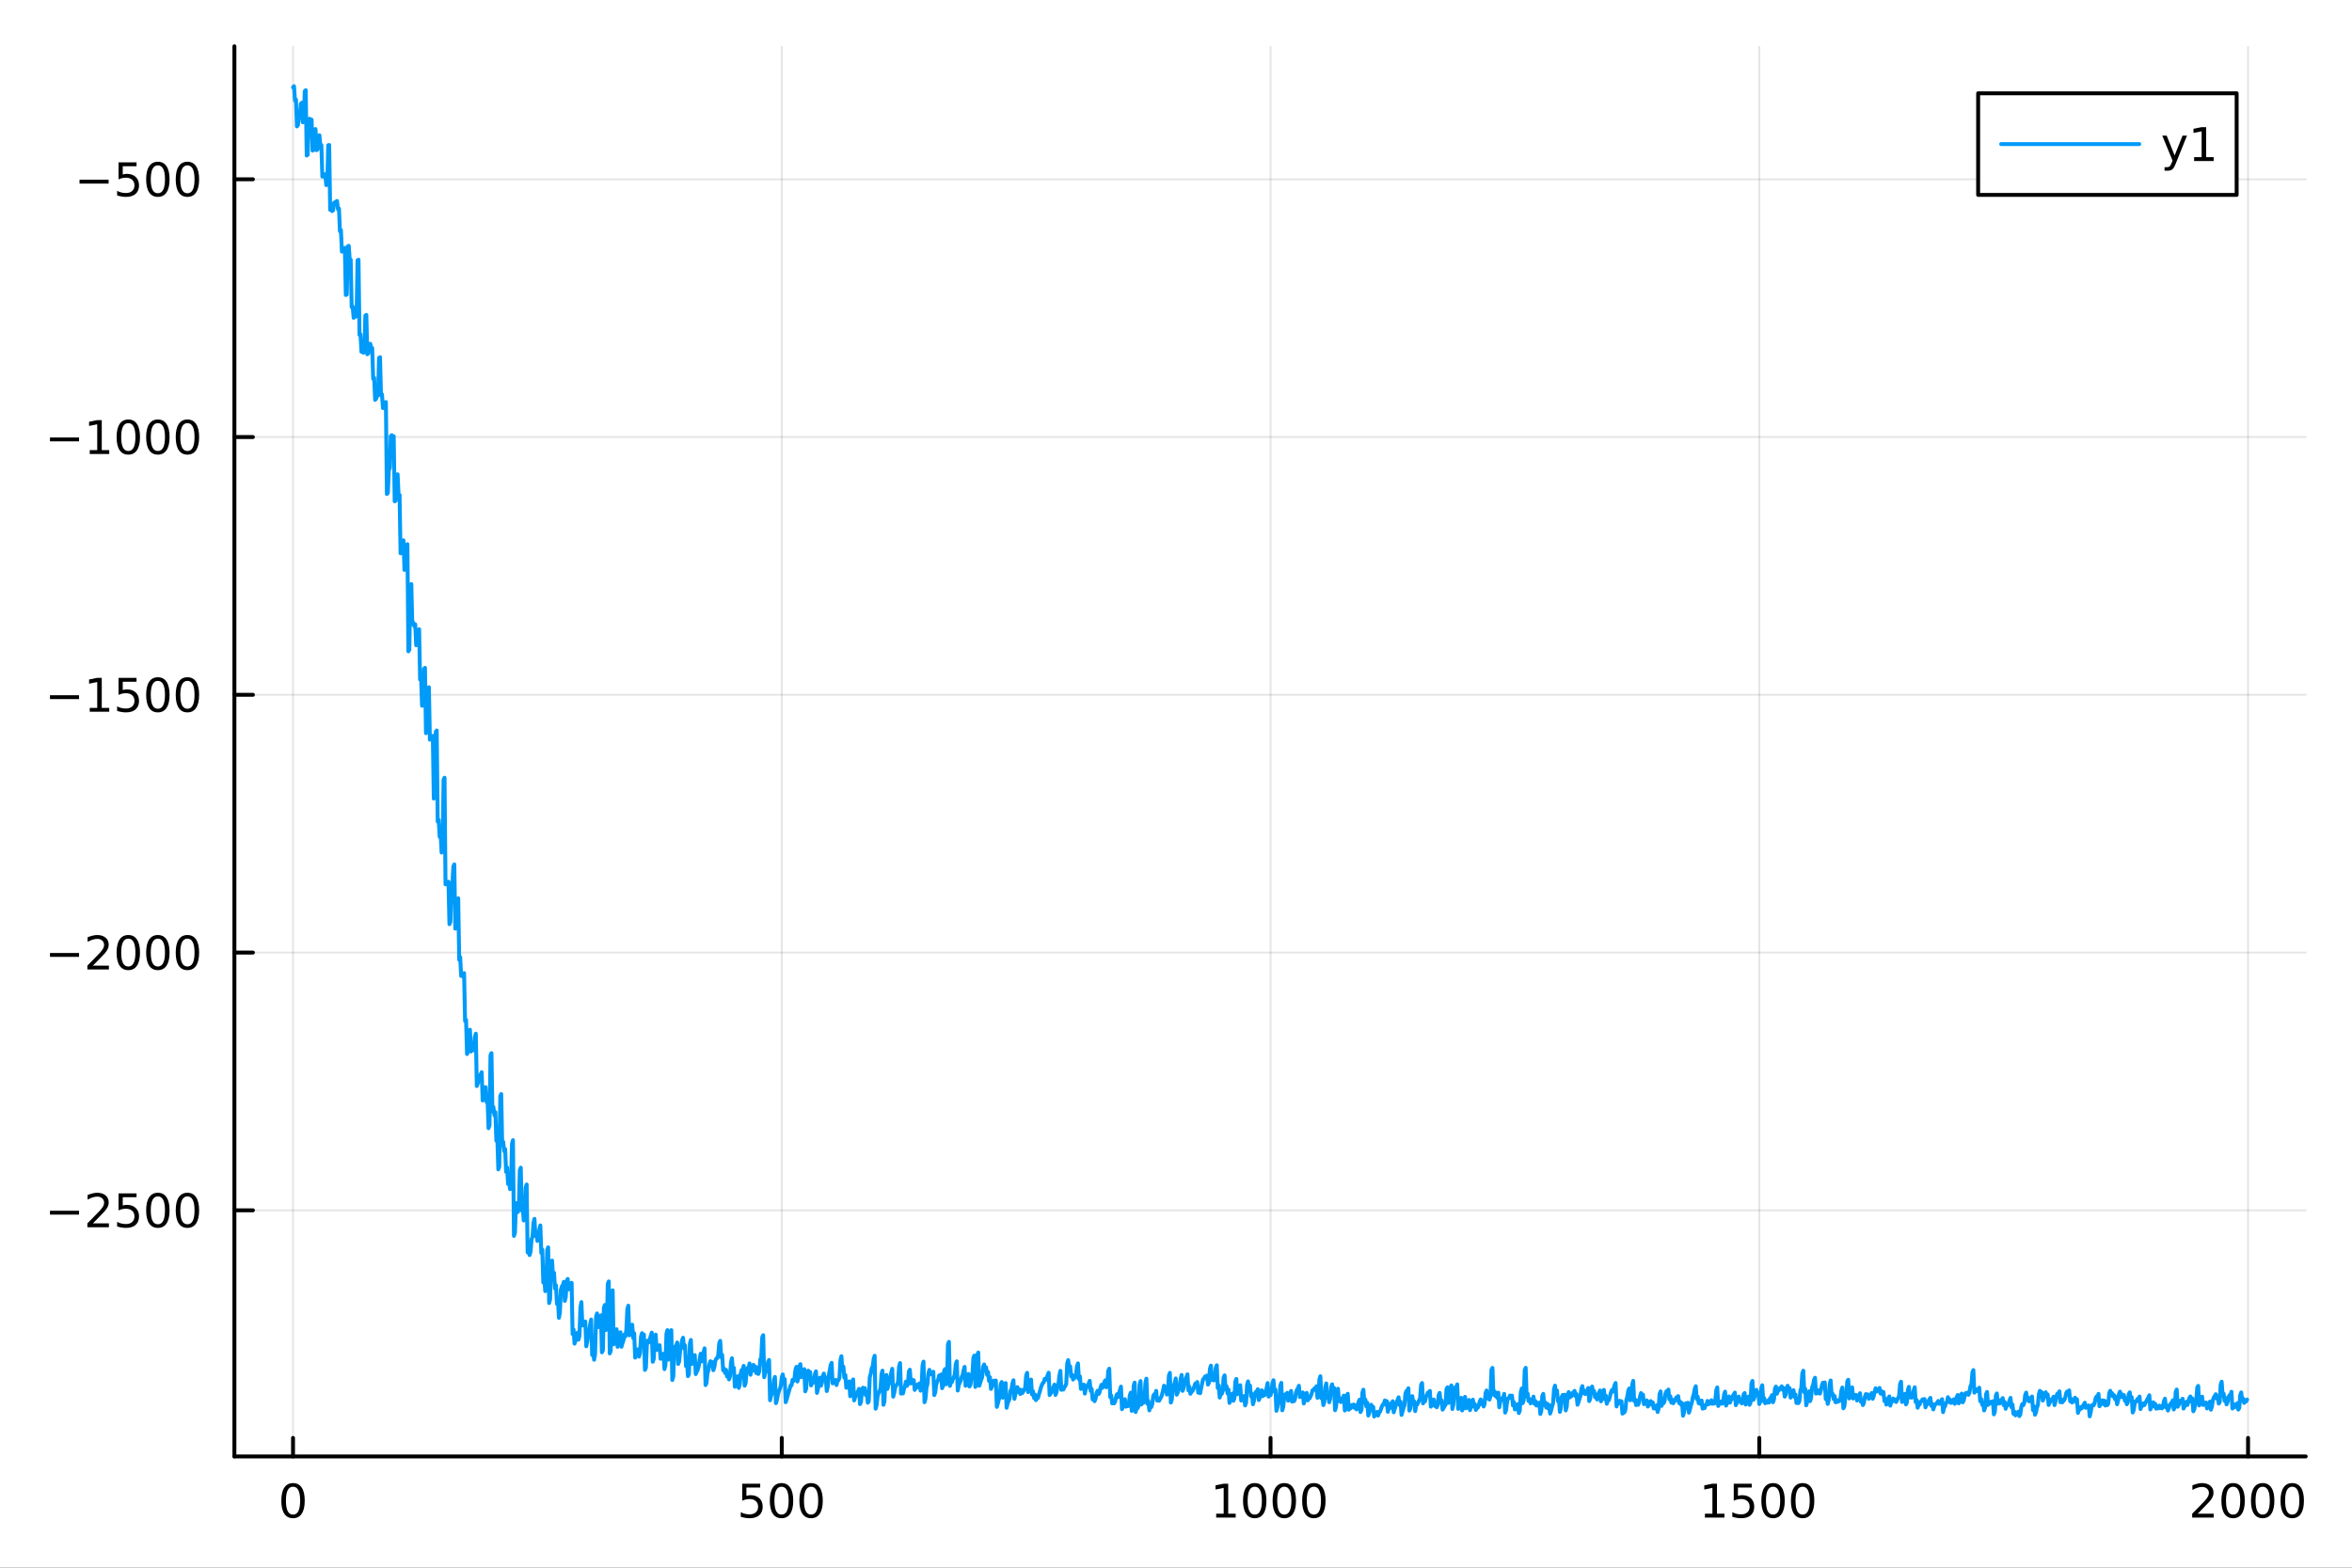<?xml version="1.0" encoding="utf-8"?>
<svg xmlns="http://www.w3.org/2000/svg" xmlns:xlink="http://www.w3.org/1999/xlink" width="600" height="400" viewBox="0 0 2400 1600">
<rect x="0" y="0" width="2400" height="1600" fill="#333333" stroke="none"/>
<defs>
  <clipPath id="clip210">
    <rect x="0" y="0" width="2400" height="1600"/>
  </clipPath>
</defs>
<path clip-path="url(#clip210)" d="M0 1600 L2400 1600 L2400 0 L0 0  Z" fill="#ffffff" fill-rule="evenodd" fill-opacity="1"/>
<defs>
  <clipPath id="clip211">
    <rect x="480" y="0" width="1681" height="1600"/>
  </clipPath>
</defs>
<path clip-path="url(#clip210)" d="M239.19 1486.45 L2352.76 1486.45 L2352.76 47.244 L239.19 47.244  Z" fill="#ffffff" fill-rule="evenodd" fill-opacity="1"/>
<defs>
  <clipPath id="clip212">
    <rect x="239" y="47" width="2115" height="1440"/>
  </clipPath>
</defs>
<polyline clip-path="url(#clip212)" style="stroke:#000000; stroke-linecap:round; stroke-linejoin:round; stroke-width:2; stroke-opacity:0.1; fill:none" points="299.008,1486.45 299.008,47.244 "/>
<polyline clip-path="url(#clip212)" style="stroke:#000000; stroke-linecap:round; stroke-linejoin:round; stroke-width:2; stroke-opacity:0.1; fill:none" points="797.74,1486.45 797.74,47.244 "/>
<polyline clip-path="url(#clip212)" style="stroke:#000000; stroke-linecap:round; stroke-linejoin:round; stroke-width:2; stroke-opacity:0.1; fill:none" points="1296.47,1486.45 1296.47,47.244 "/>
<polyline clip-path="url(#clip212)" style="stroke:#000000; stroke-linecap:round; stroke-linejoin:round; stroke-width:2; stroke-opacity:0.1; fill:none" points="1795.2,1486.45 1795.2,47.244 "/>
<polyline clip-path="url(#clip212)" style="stroke:#000000; stroke-linecap:round; stroke-linejoin:round; stroke-width:2; stroke-opacity:0.1; fill:none" points="2293.94,1486.45 2293.94,47.244 "/>
<polyline clip-path="url(#clip210)" style="stroke:#000000; stroke-linecap:round; stroke-linejoin:round; stroke-width:4; stroke-opacity:1; fill:none" points="239.19,1486.45 2352.76,1486.45 "/>
<polyline clip-path="url(#clip210)" style="stroke:#000000; stroke-linecap:round; stroke-linejoin:round; stroke-width:4; stroke-opacity:1; fill:none" points="299.008,1486.45 299.008,1467.55 "/>
<polyline clip-path="url(#clip210)" style="stroke:#000000; stroke-linecap:round; stroke-linejoin:round; stroke-width:4; stroke-opacity:1; fill:none" points="797.74,1486.45 797.74,1467.55 "/>
<polyline clip-path="url(#clip210)" style="stroke:#000000; stroke-linecap:round; stroke-linejoin:round; stroke-width:4; stroke-opacity:1; fill:none" points="1296.47,1486.45 1296.47,1467.55 "/>
<polyline clip-path="url(#clip210)" style="stroke:#000000; stroke-linecap:round; stroke-linejoin:round; stroke-width:4; stroke-opacity:1; fill:none" points="1795.2,1486.45 1795.2,1467.55 "/>
<polyline clip-path="url(#clip210)" style="stroke:#000000; stroke-linecap:round; stroke-linejoin:round; stroke-width:4; stroke-opacity:1; fill:none" points="2293.94,1486.45 2293.94,1467.55 "/>
<path clip-path="url(#clip210)" d="M299.008 1517.37 Q295.397 1517.37 293.568 1520.93 Q291.763 1524.47 291.763 1531.6 Q291.763 1538.71 293.568 1542.27 Q295.397 1545.82 299.008 1545.82 Q302.643 1545.82 304.448 1542.27 Q306.277 1538.71 306.277 1531.6 Q306.277 1524.47 304.448 1520.93 Q302.643 1517.37 299.008 1517.37 M299.008 1513.66 Q304.818 1513.66 307.874 1518.27 Q310.953 1522.85 310.953 1531.6 Q310.953 1540.33 307.874 1544.94 Q304.818 1549.52 299.008 1549.52 Q293.198 1549.52 290.119 1544.94 Q287.064 1540.33 287.064 1531.6 Q287.064 1522.85 290.119 1518.27 Q293.198 1513.66 299.008 1513.66 Z" fill="#000000" fill-rule="nonzero" fill-opacity="1" /><path clip-path="url(#clip210)" d="M757.358 1514.29 L775.715 1514.29 L775.715 1518.22 L761.641 1518.22 L761.641 1526.7 Q762.659 1526.35 763.678 1526.19 Q764.696 1526 765.715 1526 Q771.502 1526 774.881 1529.17 Q778.261 1532.34 778.261 1537.76 Q778.261 1543.34 774.789 1546.44 Q771.317 1549.52 764.997 1549.52 Q762.821 1549.52 760.553 1549.15 Q758.307 1548.78 755.9 1548.04 L755.9 1543.34 Q757.983 1544.47 760.206 1545.03 Q762.428 1545.58 764.905 1545.58 Q768.909 1545.58 771.247 1543.48 Q773.585 1541.37 773.585 1537.76 Q773.585 1534.15 771.247 1532.04 Q768.909 1529.94 764.905 1529.94 Q763.03 1529.94 761.155 1530.35 Q759.303 1530.77 757.358 1531.65 L757.358 1514.29 Z" fill="#000000" fill-rule="nonzero" fill-opacity="1" /><path clip-path="url(#clip210)" d="M797.474 1517.37 Q793.863 1517.37 792.034 1520.93 Q790.229 1524.47 790.229 1531.6 Q790.229 1538.71 792.034 1542.27 Q793.863 1545.82 797.474 1545.82 Q801.108 1545.82 802.914 1542.27 Q804.742 1538.71 804.742 1531.6 Q804.742 1524.47 802.914 1520.93 Q801.108 1517.37 797.474 1517.37 M797.474 1513.66 Q803.284 1513.66 806.34 1518.27 Q809.418 1522.85 809.418 1531.6 Q809.418 1540.33 806.34 1544.94 Q803.284 1549.52 797.474 1549.52 Q791.664 1549.52 788.585 1544.94 Q785.529 1540.33 785.529 1531.6 Q785.529 1522.85 788.585 1518.27 Q791.664 1513.66 797.474 1513.66 Z" fill="#000000" fill-rule="nonzero" fill-opacity="1" /><path clip-path="url(#clip210)" d="M827.636 1517.37 Q824.025 1517.37 822.196 1520.93 Q820.39 1524.47 820.39 1531.6 Q820.39 1538.71 822.196 1542.27 Q824.025 1545.82 827.636 1545.82 Q831.27 1545.82 833.076 1542.27 Q834.904 1538.71 834.904 1531.6 Q834.904 1524.47 833.076 1520.93 Q831.27 1517.37 827.636 1517.37 M827.636 1513.66 Q833.446 1513.66 836.501 1518.27 Q839.58 1522.85 839.58 1531.6 Q839.58 1540.33 836.501 1544.94 Q833.446 1549.52 827.636 1549.52 Q821.826 1549.52 818.747 1544.94 Q815.691 1540.33 815.691 1531.6 Q815.691 1522.85 818.747 1518.27 Q821.826 1513.66 827.636 1513.66 Z" fill="#000000" fill-rule="nonzero" fill-opacity="1" /><path clip-path="url(#clip210)" d="M1241 1544.91 L1248.64 1544.91 L1248.64 1518.55 L1240.33 1520.21 L1240.33 1515.95 L1248.59 1514.29 L1253.27 1514.29 L1253.27 1544.91 L1260.9 1544.91 L1260.9 1548.85 L1241 1548.85 L1241 1544.91 Z" fill="#000000" fill-rule="nonzero" fill-opacity="1" /><path clip-path="url(#clip210)" d="M1280.35 1517.37 Q1276.74 1517.37 1274.91 1520.93 Q1273.1 1524.47 1273.1 1531.6 Q1273.1 1538.71 1274.91 1542.27 Q1276.74 1545.82 1280.35 1545.82 Q1283.98 1545.82 1285.79 1542.27 Q1287.62 1538.71 1287.62 1531.6 Q1287.62 1524.47 1285.79 1520.93 Q1283.98 1517.37 1280.35 1517.37 M1280.35 1513.66 Q1286.16 1513.66 1289.21 1518.27 Q1292.29 1522.85 1292.29 1531.6 Q1292.29 1540.33 1289.21 1544.94 Q1286.16 1549.52 1280.35 1549.52 Q1274.54 1549.52 1271.46 1544.94 Q1268.4 1540.33 1268.4 1531.6 Q1268.4 1522.85 1271.46 1518.27 Q1274.54 1513.66 1280.35 1513.66 Z" fill="#000000" fill-rule="nonzero" fill-opacity="1" /><path clip-path="url(#clip210)" d="M1310.51 1517.37 Q1306.9 1517.37 1305.07 1520.93 Q1303.27 1524.47 1303.27 1531.6 Q1303.27 1538.71 1305.07 1542.27 Q1306.9 1545.82 1310.51 1545.82 Q1314.15 1545.82 1315.95 1542.27 Q1317.78 1538.71 1317.78 1531.6 Q1317.78 1524.47 1315.95 1520.93 Q1314.15 1517.37 1310.51 1517.37 M1310.51 1513.66 Q1316.32 1513.66 1319.38 1518.27 Q1322.46 1522.85 1322.46 1531.6 Q1322.46 1540.33 1319.38 1544.94 Q1316.32 1549.52 1310.51 1549.52 Q1304.7 1549.52 1301.62 1544.94 Q1298.57 1540.33 1298.57 1531.6 Q1298.57 1522.85 1301.62 1518.27 Q1304.7 1513.66 1310.51 1513.66 Z" fill="#000000" fill-rule="nonzero" fill-opacity="1" /><path clip-path="url(#clip210)" d="M1340.67 1517.37 Q1337.06 1517.37 1335.23 1520.93 Q1333.43 1524.47 1333.43 1531.6 Q1333.43 1538.71 1335.23 1542.27 Q1337.06 1545.82 1340.67 1545.82 Q1344.31 1545.82 1346.11 1542.27 Q1347.94 1538.71 1347.94 1531.6 Q1347.94 1524.47 1346.11 1520.93 Q1344.31 1517.37 1340.67 1517.37 M1340.67 1513.66 Q1346.48 1513.66 1349.54 1518.27 Q1352.62 1522.85 1352.62 1531.6 Q1352.62 1540.33 1349.54 1544.94 Q1346.48 1549.52 1340.67 1549.52 Q1334.86 1549.52 1331.78 1544.94 Q1328.73 1540.33 1328.73 1531.6 Q1328.73 1522.85 1331.78 1518.27 Q1334.86 1513.66 1340.67 1513.66 Z" fill="#000000" fill-rule="nonzero" fill-opacity="1" /><path clip-path="url(#clip210)" d="M1739.73 1544.91 L1747.37 1544.91 L1747.37 1518.55 L1739.06 1520.21 L1739.06 1515.95 L1747.32 1514.29 L1752 1514.29 L1752 1544.91 L1759.64 1544.91 L1759.64 1548.85 L1739.73 1548.85 L1739.73 1544.91 Z" fill="#000000" fill-rule="nonzero" fill-opacity="1" /><path clip-path="url(#clip210)" d="M1769.13 1514.29 L1787.48 1514.29 L1787.48 1518.22 L1773.41 1518.22 L1773.41 1526.7 Q1774.43 1526.35 1775.45 1526.19 Q1776.47 1526 1777.48 1526 Q1783.27 1526 1786.65 1529.17 Q1790.03 1532.34 1790.03 1537.76 Q1790.03 1543.34 1786.56 1546.44 Q1783.09 1549.52 1776.77 1549.52 Q1774.59 1549.52 1772.32 1549.15 Q1770.08 1548.78 1767.67 1548.04 L1767.67 1543.34 Q1769.75 1544.47 1771.97 1545.03 Q1774.2 1545.58 1776.67 1545.58 Q1780.68 1545.58 1783.02 1543.48 Q1785.35 1541.37 1785.35 1537.76 Q1785.35 1534.15 1783.02 1532.04 Q1780.68 1529.94 1776.67 1529.94 Q1774.8 1529.94 1772.92 1530.35 Q1771.07 1530.77 1769.13 1531.65 L1769.13 1514.29 Z" fill="#000000" fill-rule="nonzero" fill-opacity="1" /><path clip-path="url(#clip210)" d="M1809.24 1517.37 Q1805.63 1517.37 1803.8 1520.93 Q1802 1524.47 1802 1531.6 Q1802 1538.71 1803.8 1542.27 Q1805.63 1545.82 1809.24 1545.82 Q1812.88 1545.82 1814.68 1542.27 Q1816.51 1538.71 1816.51 1531.6 Q1816.51 1524.47 1814.68 1520.93 Q1812.88 1517.37 1809.24 1517.37 M1809.24 1513.66 Q1815.05 1513.66 1818.11 1518.27 Q1821.19 1522.85 1821.19 1531.6 Q1821.19 1540.33 1818.11 1544.94 Q1815.05 1549.52 1809.24 1549.52 Q1803.43 1549.52 1800.35 1544.94 Q1797.3 1540.33 1797.3 1531.6 Q1797.3 1522.85 1800.35 1518.27 Q1803.43 1513.66 1809.24 1513.66 Z" fill="#000000" fill-rule="nonzero" fill-opacity="1" /><path clip-path="url(#clip210)" d="M1839.4 1517.37 Q1835.79 1517.37 1833.97 1520.93 Q1832.16 1524.47 1832.16 1531.6 Q1832.16 1538.71 1833.97 1542.27 Q1835.79 1545.82 1839.4 1545.82 Q1843.04 1545.82 1844.84 1542.27 Q1846.67 1538.71 1846.67 1531.6 Q1846.67 1524.47 1844.84 1520.93 Q1843.04 1517.37 1839.4 1517.37 M1839.4 1513.66 Q1845.21 1513.66 1848.27 1518.27 Q1851.35 1522.85 1851.35 1531.6 Q1851.35 1540.33 1848.27 1544.94 Q1845.21 1549.52 1839.4 1549.52 Q1833.59 1549.52 1830.52 1544.94 Q1827.46 1540.33 1827.46 1531.6 Q1827.46 1522.85 1830.52 1518.27 Q1833.59 1513.66 1839.4 1513.66 Z" fill="#000000" fill-rule="nonzero" fill-opacity="1" /><path clip-path="url(#clip210)" d="M2242.55 1544.91 L2258.87 1544.91 L2258.87 1548.85 L2236.92 1548.85 L2236.92 1544.91 Q2239.58 1542.16 2244.17 1537.53 Q2248.77 1532.88 2249.95 1531.53 Q2252.2 1529.01 2253.08 1527.27 Q2253.98 1525.51 2253.98 1523.82 Q2253.98 1521.07 2252.04 1519.33 Q2250.12 1517.6 2247.01 1517.6 Q2244.82 1517.6 2242.36 1518.36 Q2239.93 1519.13 2237.15 1520.68 L2237.15 1515.95 Q2239.98 1514.82 2242.43 1514.24 Q2244.88 1513.66 2246.92 1513.66 Q2252.29 1513.66 2255.49 1516.35 Q2258.68 1519.03 2258.68 1523.52 Q2258.68 1525.65 2257.87 1527.57 Q2257.08 1529.47 2254.98 1532.07 Q2254.4 1532.74 2251.3 1535.95 Q2248.19 1539.15 2242.55 1544.91 Z" fill="#000000" fill-rule="nonzero" fill-opacity="1" /><path clip-path="url(#clip210)" d="M2278.68 1517.37 Q2275.07 1517.37 2273.24 1520.93 Q2271.44 1524.47 2271.44 1531.6 Q2271.44 1538.71 2273.24 1542.27 Q2275.07 1545.82 2278.68 1545.82 Q2282.32 1545.82 2284.12 1542.27 Q2285.95 1538.71 2285.95 1531.6 Q2285.95 1524.47 2284.12 1520.93 Q2282.32 1517.37 2278.68 1517.37 M2278.68 1513.66 Q2284.49 1513.66 2287.55 1518.27 Q2290.63 1522.85 2290.63 1531.6 Q2290.63 1540.33 2287.55 1544.94 Q2284.49 1549.52 2278.68 1549.52 Q2272.87 1549.52 2269.79 1544.94 Q2266.74 1540.33 2266.74 1531.6 Q2266.74 1522.85 2269.79 1518.27 Q2272.87 1513.66 2278.68 1513.66 Z" fill="#000000" fill-rule="nonzero" fill-opacity="1" /><path clip-path="url(#clip210)" d="M2308.84 1517.37 Q2305.23 1517.37 2303.4 1520.93 Q2301.6 1524.47 2301.6 1531.6 Q2301.6 1538.71 2303.4 1542.27 Q2305.23 1545.82 2308.84 1545.82 Q2312.48 1545.82 2314.28 1542.27 Q2316.11 1538.71 2316.11 1531.6 Q2316.11 1524.47 2314.28 1520.93 Q2312.48 1517.37 2308.84 1517.37 M2308.84 1513.66 Q2314.65 1513.66 2317.71 1518.27 Q2320.79 1522.85 2320.79 1531.6 Q2320.79 1540.33 2317.71 1544.94 Q2314.65 1549.52 2308.84 1549.52 Q2303.03 1549.52 2299.95 1544.94 Q2296.9 1540.33 2296.9 1531.6 Q2296.9 1522.85 2299.95 1518.27 Q2303.03 1513.66 2308.84 1513.66 Z" fill="#000000" fill-rule="nonzero" fill-opacity="1" /><path clip-path="url(#clip210)" d="M2339 1517.37 Q2335.39 1517.37 2333.56 1520.93 Q2331.76 1524.47 2331.76 1531.6 Q2331.76 1538.71 2333.56 1542.27 Q2335.39 1545.82 2339 1545.82 Q2342.64 1545.82 2344.44 1542.27 Q2346.27 1538.71 2346.27 1531.6 Q2346.27 1524.47 2344.44 1520.93 Q2342.64 1517.37 2339 1517.37 M2339 1513.66 Q2344.81 1513.66 2347.87 1518.27 Q2350.95 1522.85 2350.95 1531.6 Q2350.95 1540.33 2347.87 1544.94 Q2344.81 1549.52 2339 1549.52 Q2333.19 1549.52 2330.12 1544.94 Q2327.06 1540.33 2327.06 1531.6 Q2327.06 1522.85 2330.12 1518.27 Q2333.19 1513.66 2339 1513.66 Z" fill="#000000" fill-rule="nonzero" fill-opacity="1" /><polyline clip-path="url(#clip212)" style="stroke:#000000; stroke-linecap:round; stroke-linejoin:round; stroke-width:2; stroke-opacity:0.1; fill:none" points="239.19,1235.26 2352.76,1235.26 "/>
<polyline clip-path="url(#clip212)" style="stroke:#000000; stroke-linecap:round; stroke-linejoin:round; stroke-width:2; stroke-opacity:0.1; fill:none" points="239.19,972.19 2352.76,972.19 "/>
<polyline clip-path="url(#clip212)" style="stroke:#000000; stroke-linecap:round; stroke-linejoin:round; stroke-width:2; stroke-opacity:0.1; fill:none" points="239.19,709.123 2352.76,709.123 "/>
<polyline clip-path="url(#clip212)" style="stroke:#000000; stroke-linecap:round; stroke-linejoin:round; stroke-width:2; stroke-opacity:0.1; fill:none" points="239.19,446.056 2352.76,446.056 "/>
<polyline clip-path="url(#clip212)" style="stroke:#000000; stroke-linecap:round; stroke-linejoin:round; stroke-width:2; stroke-opacity:0.1; fill:none" points="239.19,182.988 2352.76,182.988 "/>
<polyline clip-path="url(#clip210)" style="stroke:#000000; stroke-linecap:round; stroke-linejoin:round; stroke-width:4; stroke-opacity:1; fill:none" points="239.19,1486.45 239.19,47.244 "/>
<polyline clip-path="url(#clip210)" style="stroke:#000000; stroke-linecap:round; stroke-linejoin:round; stroke-width:4; stroke-opacity:1; fill:none" points="239.19,1235.26 258.088,1235.26 "/>
<polyline clip-path="url(#clip210)" style="stroke:#000000; stroke-linecap:round; stroke-linejoin:round; stroke-width:4; stroke-opacity:1; fill:none" points="239.19,972.19 258.088,972.19 "/>
<polyline clip-path="url(#clip210)" style="stroke:#000000; stroke-linecap:round; stroke-linejoin:round; stroke-width:4; stroke-opacity:1; fill:none" points="239.19,709.123 258.088,709.123 "/>
<polyline clip-path="url(#clip210)" style="stroke:#000000; stroke-linecap:round; stroke-linejoin:round; stroke-width:4; stroke-opacity:1; fill:none" points="239.19,446.056 258.088,446.056 "/>
<polyline clip-path="url(#clip210)" style="stroke:#000000; stroke-linecap:round; stroke-linejoin:round; stroke-width:4; stroke-opacity:1; fill:none" points="239.19,182.988 258.088,182.988 "/>
<path clip-path="url(#clip210)" d="M50.992 1235.71 L80.668 1235.71 L80.668 1239.64 L50.992 1239.64 L50.992 1235.71 Z" fill="#000000" fill-rule="nonzero" fill-opacity="1" /><path clip-path="url(#clip210)" d="M94.788 1248.6 L111.108 1248.6 L111.108 1252.54 L89.163 1252.54 L89.163 1248.6 Q91.825 1245.85 96.409 1241.22 Q101.015 1236.57 102.196 1235.22 Q104.441 1232.7 105.321 1230.96 Q106.223 1229.2 106.223 1227.51 Q106.223 1224.76 104.279 1223.02 Q102.358 1221.29 99.256 1221.29 Q97.057 1221.29 94.603 1222.05 Q92.172 1222.82 89.395 1224.37 L89.395 1219.64 Q92.219 1218.51 94.672 1217.93 Q97.126 1217.35 99.163 1217.35 Q104.534 1217.35 107.728 1220.04 Q110.922 1222.72 110.922 1227.21 Q110.922 1229.34 110.112 1231.26 Q109.325 1233.16 107.219 1235.76 Q106.64 1236.43 103.538 1239.64 Q100.436 1242.84 94.788 1248.6 Z" fill="#000000" fill-rule="nonzero" fill-opacity="1" /><path clip-path="url(#clip210)" d="M120.969 1217.98 L139.325 1217.98 L139.325 1221.91 L125.251 1221.91 L125.251 1230.38 Q126.27 1230.04 127.288 1229.88 Q128.307 1229.69 129.325 1229.69 Q135.112 1229.69 138.492 1232.86 Q141.871 1236.03 141.871 1241.45 Q141.871 1247.03 138.399 1250.13 Q134.927 1253.21 128.607 1253.21 Q126.432 1253.21 124.163 1252.84 Q121.918 1252.47 119.51 1251.73 L119.51 1247.03 Q121.594 1248.16 123.816 1248.72 Q126.038 1249.27 128.515 1249.27 Q132.519 1249.27 134.857 1247.17 Q137.195 1245.06 137.195 1241.45 Q137.195 1237.84 134.857 1235.73 Q132.519 1233.63 128.515 1233.63 Q126.64 1233.63 124.765 1234.04 Q122.913 1234.46 120.969 1235.34 L120.969 1217.98 Z" fill="#000000" fill-rule="nonzero" fill-opacity="1" /><path clip-path="url(#clip210)" d="M161.084 1221.06 Q157.473 1221.06 155.644 1224.62 Q153.839 1228.16 153.839 1235.29 Q153.839 1242.4 155.644 1245.96 Q157.473 1249.51 161.084 1249.51 Q164.718 1249.51 166.524 1245.96 Q168.353 1242.4 168.353 1235.29 Q168.353 1228.16 166.524 1224.62 Q164.718 1221.06 161.084 1221.06 M161.084 1217.35 Q166.894 1217.35 169.95 1221.96 Q173.029 1226.54 173.029 1235.29 Q173.029 1244.02 169.95 1248.63 Q166.894 1253.21 161.084 1253.21 Q155.274 1253.21 152.195 1248.63 Q149.14 1244.02 149.14 1235.29 Q149.14 1226.54 152.195 1221.96 Q155.274 1217.35 161.084 1217.35 Z" fill="#000000" fill-rule="nonzero" fill-opacity="1" /><path clip-path="url(#clip210)" d="M191.246 1221.06 Q187.635 1221.06 185.806 1224.62 Q184.001 1228.16 184.001 1235.29 Q184.001 1242.4 185.806 1245.96 Q187.635 1249.51 191.246 1249.51 Q194.88 1249.51 196.686 1245.96 Q198.514 1242.4 198.514 1235.29 Q198.514 1228.16 196.686 1224.62 Q194.88 1221.06 191.246 1221.06 M191.246 1217.35 Q197.056 1217.35 200.112 1221.96 Q203.19 1226.54 203.19 1235.29 Q203.19 1244.02 200.112 1248.63 Q197.056 1253.21 191.246 1253.21 Q185.436 1253.21 182.357 1248.63 Q179.302 1244.02 179.302 1235.29 Q179.302 1226.54 182.357 1221.96 Q185.436 1217.35 191.246 1217.35 Z" fill="#000000" fill-rule="nonzero" fill-opacity="1" /><path clip-path="url(#clip210)" d="M50.992 972.642 L80.668 972.642 L80.668 976.577 L50.992 976.577 L50.992 972.642 Z" fill="#000000" fill-rule="nonzero" fill-opacity="1" /><path clip-path="url(#clip210)" d="M94.788 985.535 L111.108 985.535 L111.108 989.47 L89.163 989.47 L89.163 985.535 Q91.825 982.78 96.409 978.151 Q101.015 973.498 102.196 972.156 Q104.441 969.632 105.321 967.896 Q106.223 966.137 106.223 964.447 Q106.223 961.693 104.279 959.956 Q102.358 958.22 99.256 958.22 Q97.057 958.22 94.603 958.984 Q92.172 959.748 89.395 961.299 L89.395 956.577 Q92.219 955.443 94.672 954.864 Q97.126 954.285 99.163 954.285 Q104.534 954.285 107.728 956.97 Q110.922 959.656 110.922 964.146 Q110.922 966.276 110.112 968.197 Q109.325 970.095 107.219 972.688 Q106.64 973.359 103.538 976.577 Q100.436 979.771 94.788 985.535 Z" fill="#000000" fill-rule="nonzero" fill-opacity="1" /><path clip-path="url(#clip210)" d="M130.922 957.989 Q127.311 957.989 125.482 961.554 Q123.677 965.095 123.677 972.225 Q123.677 979.331 125.482 982.896 Q127.311 986.438 130.922 986.438 Q134.556 986.438 136.362 982.896 Q138.191 979.331 138.191 972.225 Q138.191 965.095 136.362 961.554 Q134.556 957.989 130.922 957.989 M130.922 954.285 Q136.732 954.285 139.788 958.892 Q142.867 963.475 142.867 972.225 Q142.867 980.952 139.788 985.558 Q136.732 990.142 130.922 990.142 Q125.112 990.142 122.033 985.558 Q118.978 980.952 118.978 972.225 Q118.978 963.475 122.033 958.892 Q125.112 954.285 130.922 954.285 Z" fill="#000000" fill-rule="nonzero" fill-opacity="1" /><path clip-path="url(#clip210)" d="M161.084 957.989 Q157.473 957.989 155.644 961.554 Q153.839 965.095 153.839 972.225 Q153.839 979.331 155.644 982.896 Q157.473 986.438 161.084 986.438 Q164.718 986.438 166.524 982.896 Q168.353 979.331 168.353 972.225 Q168.353 965.095 166.524 961.554 Q164.718 957.989 161.084 957.989 M161.084 954.285 Q166.894 954.285 169.95 958.892 Q173.029 963.475 173.029 972.225 Q173.029 980.952 169.95 985.558 Q166.894 990.142 161.084 990.142 Q155.274 990.142 152.195 985.558 Q149.14 980.952 149.14 972.225 Q149.14 963.475 152.195 958.892 Q155.274 954.285 161.084 954.285 Z" fill="#000000" fill-rule="nonzero" fill-opacity="1" /><path clip-path="url(#clip210)" d="M191.246 957.989 Q187.635 957.989 185.806 961.554 Q184.001 965.095 184.001 972.225 Q184.001 979.331 185.806 982.896 Q187.635 986.438 191.246 986.438 Q194.88 986.438 196.686 982.896 Q198.514 979.331 198.514 972.225 Q198.514 965.095 196.686 961.554 Q194.88 957.989 191.246 957.989 M191.246 954.285 Q197.056 954.285 200.112 958.892 Q203.19 963.475 203.19 972.225 Q203.19 980.952 200.112 985.558 Q197.056 990.142 191.246 990.142 Q185.436 990.142 182.357 985.558 Q179.302 980.952 179.302 972.225 Q179.302 963.475 182.357 958.892 Q185.436 954.285 191.246 954.285 Z" fill="#000000" fill-rule="nonzero" fill-opacity="1" /><path clip-path="url(#clip210)" d="M50.992 709.574 L80.668 709.574 L80.668 713.509 L50.992 713.509 L50.992 709.574 Z" fill="#000000" fill-rule="nonzero" fill-opacity="1" /><path clip-path="url(#clip210)" d="M91.571 722.468 L99.21 722.468 L99.21 696.102 L90.899 697.769 L90.899 693.51 L99.163 691.843 L103.839 691.843 L103.839 722.468 L111.478 722.468 L111.478 726.403 L91.571 726.403 L91.571 722.468 Z" fill="#000000" fill-rule="nonzero" fill-opacity="1" /><path clip-path="url(#clip210)" d="M120.969 691.843 L139.325 691.843 L139.325 695.778 L125.251 695.778 L125.251 704.25 Q126.27 703.903 127.288 703.741 Q128.307 703.556 129.325 703.556 Q135.112 703.556 138.492 706.727 Q141.871 709.898 141.871 715.315 Q141.871 720.894 138.399 723.995 Q134.927 727.074 128.607 727.074 Q126.432 727.074 124.163 726.704 Q121.918 726.333 119.51 725.593 L119.51 720.894 Q121.594 722.028 123.816 722.583 Q126.038 723.139 128.515 723.139 Q132.519 723.139 134.857 721.033 Q137.195 718.926 137.195 715.315 Q137.195 711.704 134.857 709.597 Q132.519 707.491 128.515 707.491 Q126.64 707.491 124.765 707.908 Q122.913 708.324 120.969 709.204 L120.969 691.843 Z" fill="#000000" fill-rule="nonzero" fill-opacity="1" /><path clip-path="url(#clip210)" d="M161.084 694.922 Q157.473 694.922 155.644 698.486 Q153.839 702.028 153.839 709.158 Q153.839 716.264 155.644 719.829 Q157.473 723.37 161.084 723.37 Q164.718 723.37 166.524 719.829 Q168.353 716.264 168.353 709.158 Q168.353 702.028 166.524 698.486 Q164.718 694.922 161.084 694.922 M161.084 691.218 Q166.894 691.218 169.95 695.824 Q173.029 700.408 173.029 709.158 Q173.029 717.884 169.95 722.491 Q166.894 727.074 161.084 727.074 Q155.274 727.074 152.195 722.491 Q149.14 717.884 149.14 709.158 Q149.14 700.408 152.195 695.824 Q155.274 691.218 161.084 691.218 Z" fill="#000000" fill-rule="nonzero" fill-opacity="1" /><path clip-path="url(#clip210)" d="M191.246 694.922 Q187.635 694.922 185.806 698.486 Q184.001 702.028 184.001 709.158 Q184.001 716.264 185.806 719.829 Q187.635 723.37 191.246 723.37 Q194.88 723.37 196.686 719.829 Q198.514 716.264 198.514 709.158 Q198.514 702.028 196.686 698.486 Q194.88 694.922 191.246 694.922 M191.246 691.218 Q197.056 691.218 200.112 695.824 Q203.19 700.408 203.19 709.158 Q203.19 717.884 200.112 722.491 Q197.056 727.074 191.246 727.074 Q185.436 727.074 182.357 722.491 Q179.302 717.884 179.302 709.158 Q179.302 700.408 182.357 695.824 Q185.436 691.218 191.246 691.218 Z" fill="#000000" fill-rule="nonzero" fill-opacity="1" /><path clip-path="url(#clip210)" d="M50.992 446.507 L80.668 446.507 L80.668 450.442 L50.992 450.442 L50.992 446.507 Z" fill="#000000" fill-rule="nonzero" fill-opacity="1" /><path clip-path="url(#clip210)" d="M91.571 459.4 L99.21 459.4 L99.21 433.035 L90.899 434.701 L90.899 430.442 L99.163 428.776 L103.839 428.776 L103.839 459.4 L111.478 459.4 L111.478 463.336 L91.571 463.336 L91.571 459.4 Z" fill="#000000" fill-rule="nonzero" fill-opacity="1" /><path clip-path="url(#clip210)" d="M130.922 431.854 Q127.311 431.854 125.482 435.419 Q123.677 438.961 123.677 446.09 Q123.677 453.197 125.482 456.761 Q127.311 460.303 130.922 460.303 Q134.556 460.303 136.362 456.761 Q138.191 453.197 138.191 446.09 Q138.191 438.961 136.362 435.419 Q134.556 431.854 130.922 431.854 M130.922 428.151 Q136.732 428.151 139.788 432.757 Q142.867 437.34 142.867 446.09 Q142.867 454.817 139.788 459.423 Q136.732 464.007 130.922 464.007 Q125.112 464.007 122.033 459.423 Q118.978 454.817 118.978 446.09 Q118.978 437.34 122.033 432.757 Q125.112 428.151 130.922 428.151 Z" fill="#000000" fill-rule="nonzero" fill-opacity="1" /><path clip-path="url(#clip210)" d="M161.084 431.854 Q157.473 431.854 155.644 435.419 Q153.839 438.961 153.839 446.09 Q153.839 453.197 155.644 456.761 Q157.473 460.303 161.084 460.303 Q164.718 460.303 166.524 456.761 Q168.353 453.197 168.353 446.09 Q168.353 438.961 166.524 435.419 Q164.718 431.854 161.084 431.854 M161.084 428.151 Q166.894 428.151 169.95 432.757 Q173.029 437.34 173.029 446.09 Q173.029 454.817 169.95 459.423 Q166.894 464.007 161.084 464.007 Q155.274 464.007 152.195 459.423 Q149.14 454.817 149.14 446.09 Q149.14 437.34 152.195 432.757 Q155.274 428.151 161.084 428.151 Z" fill="#000000" fill-rule="nonzero" fill-opacity="1" /><path clip-path="url(#clip210)" d="M191.246 431.854 Q187.635 431.854 185.806 435.419 Q184.001 438.961 184.001 446.09 Q184.001 453.197 185.806 456.761 Q187.635 460.303 191.246 460.303 Q194.88 460.303 196.686 456.761 Q198.514 453.197 198.514 446.09 Q198.514 438.961 196.686 435.419 Q194.88 431.854 191.246 431.854 M191.246 428.151 Q197.056 428.151 200.112 432.757 Q203.19 437.34 203.19 446.09 Q203.19 454.817 200.112 459.423 Q197.056 464.007 191.246 464.007 Q185.436 464.007 182.357 459.423 Q179.302 454.817 179.302 446.09 Q179.302 437.34 182.357 432.757 Q185.436 428.151 191.246 428.151 Z" fill="#000000" fill-rule="nonzero" fill-opacity="1" /><path clip-path="url(#clip210)" d="M81.154 183.44 L110.83 183.44 L110.83 187.375 L81.154 187.375 L81.154 183.44 Z" fill="#000000" fill-rule="nonzero" fill-opacity="1" /><path clip-path="url(#clip210)" d="M120.969 165.708 L139.325 165.708 L139.325 169.643 L125.251 169.643 L125.251 178.115 Q126.27 177.768 127.288 177.606 Q128.307 177.421 129.325 177.421 Q135.112 177.421 138.492 180.592 Q141.871 183.764 141.871 189.18 Q141.871 194.759 138.399 197.861 Q134.927 200.939 128.607 200.939 Q126.432 200.939 124.163 200.569 Q121.918 200.199 119.51 199.458 L119.51 194.759 Q121.594 195.893 123.816 196.449 Q126.038 197.004 128.515 197.004 Q132.519 197.004 134.857 194.898 Q137.195 192.791 137.195 189.18 Q137.195 185.569 134.857 183.463 Q132.519 181.356 128.515 181.356 Q126.64 181.356 124.765 181.773 Q122.913 182.19 120.969 183.069 L120.969 165.708 Z" fill="#000000" fill-rule="nonzero" fill-opacity="1" /><path clip-path="url(#clip210)" d="M161.084 168.787 Q157.473 168.787 155.644 172.352 Q153.839 175.893 153.839 183.023 Q153.839 190.129 155.644 193.694 Q157.473 197.236 161.084 197.236 Q164.718 197.236 166.524 193.694 Q168.353 190.129 168.353 183.023 Q168.353 175.893 166.524 172.352 Q164.718 168.787 161.084 168.787 M161.084 165.083 Q166.894 165.083 169.95 169.69 Q173.029 174.273 173.029 183.023 Q173.029 191.75 169.95 196.356 Q166.894 200.939 161.084 200.939 Q155.274 200.939 152.195 196.356 Q149.14 191.75 149.14 183.023 Q149.14 174.273 152.195 169.69 Q155.274 165.083 161.084 165.083 Z" fill="#000000" fill-rule="nonzero" fill-opacity="1" /><path clip-path="url(#clip210)" d="M191.246 168.787 Q187.635 168.787 185.806 172.352 Q184.001 175.893 184.001 183.023 Q184.001 190.129 185.806 193.694 Q187.635 197.236 191.246 197.236 Q194.88 197.236 196.686 193.694 Q198.514 190.129 198.514 183.023 Q198.514 175.893 196.686 172.352 Q194.88 168.787 191.246 168.787 M191.246 165.083 Q197.056 165.083 200.112 169.69 Q203.19 174.273 203.19 183.023 Q203.19 191.75 200.112 196.356 Q197.056 200.939 191.246 200.939 Q185.436 200.939 182.357 196.356 Q179.302 191.75 179.302 183.023 Q179.302 174.273 182.357 169.69 Q185.436 165.083 191.246 165.083 Z" fill="#000000" fill-rule="nonzero" fill-opacity="1" /><polyline clip-path="url(#clip212)" style="stroke:#009af9; stroke-linecap:round; stroke-linejoin:round; stroke-width:4; stroke-opacity:1; fill:none" points="299.008,89.136 300.006,87.976 301.003,102.564 302.001,101.66 302.998,129.008 303.996,127.827 304.993,119.499 305.991,118.239 306.988,105.894 307.985,104.843 308.983,124.831 309.98,123.821 310.978,93.076 311.975,92.044 312.973,158.738 313.97,158.006 314.968,121.999 315.965,121.167 316.963,122.639 317.96,122.122 318.958,153.745 319.955,153.015 320.952,132.278 321.95,131.7 322.947,153.298 323.945,152.6 324.942,138.886 325.94,138.063 326.937,148.888 327.935,148.02 328.932,180.236 329.93,179.702 330.927,178.706 331.925,177.804 332.922,188.927 333.92,188.491 334.917,148.217 335.914,147.986 336.912,214.211 337.909,213.044 338.907,215.48 339.904,214.533 340.902,207.002 341.899,206.446 342.897,205.706 343.894,205.088 344.892,213.634 345.889,212.835 346.887,235.976 347.884,234.861 348.881,256.79 349.879,255.59 350.876,253.624 351.874,252.98 352.871,301.073 353.869,300.618 354.866,251.511 355.864,250.869 356.861,265.416 357.859,265.099 358.856,313.465 359.854,312.762 360.851,324.354 361.848,323.536 362.846,323.195 363.843,322.29 364.841,265.71 365.838,265.069 366.836,341.76 367.833,341.205 368.831,359.031 369.828,358.271 370.826,359.976 371.823,359.305 372.821,322.135 373.818,321.365 374.816,361.534 375.813,360.646 376.81,351.622 377.808,350.814 378.805,355.729 379.803,355.169 380.8,386.614 381.798,385.665 382.795,408.108 383.793,406.92 384.79,404.305 385.788,403.47 386.785,365.263 387.783,364.549 388.78,403.373 389.777,402.487 390.775,416.517 391.772,415.703 392.77,411.424 393.767,410.332 394.765,504.196 395.762,503.002 396.76,479.427 397.757,477.915 398.755,445.008 399.752,444.126 400.75,446.087 401.747,445.224 402.744,511.675 403.742,510.941 404.739,484.836 405.737,484.087 406.734,506.029 407.732,505.137 408.729,564.713 409.727,563.19 410.724,552.754 411.722,551.454 412.719,581.662 413.717,580.19 414.714,556.538 415.712,555.413 416.709,664.749 417.706,663.122 418.704,597.592 419.701,596.112 420.699,636.767 421.696,635.391 422.694,639.054 423.691,637.176 424.689,658.524 425.686,656.848 426.684,644.045 427.681,642.202 428.679,693.534 429.676,691.818 430.673,720.328 431.671,718.545 432.668,682.684 433.666,681.565 434.663,748.256 435.661,746.459 436.658,702.318 437.656,701.425 438.653,754.879 439.651,753.122 440.648,752.869 441.646,751.045 442.643,815.032 443.64,812.945 444.638,746.93 445.635,745.557 446.633,838.546 447.63,836.698 448.628,854.054 449.625,852.172 450.623,870.119 451.62,867.905 452.618,795.68 453.615,793.741 454.613,902.617 455.61,900.633 456.608,901.551 457.605,899.902 458.602,943.222 459.6,940.913 460.597,904.528 461.595,902.75 462.592,884.486 463.59,882.218 464.587,947.783 465.585,945.802 466.582,918.351 467.58,916.854 468.577,979.573 469.575,976.819 470.572,996.047 471.569,994.662 472.567,996.63 473.564,993.201 474.562,1042.07 475.559,1040.8 476.557,1075.77 477.554,1073.09 478.552,1053.49 479.549,1050.96 480.547,1073.19 481.544,1070.33 482.542,1072.04 483.539,1070.12 484.537,1058.29 485.534,1055 486.531,1108.41 487.529,1105.73 488.526,1101.8 489.524,1098.67 490.521,1096.29 491.519,1094.29 492.516,1123.22 493.514,1120.3 494.511,1112.09 495.509,1109.58 496.506,1124.77 497.504,1122.49 498.501,1151.45 499.498,1148.56 500.496,1077.23 501.493,1074.84 502.491,1134.33 503.488,1129.85 504.486,1138.14 505.483,1134.98 506.481,1164.28 507.478,1161.13 508.476,1193.47 509.473,1190.65 510.471,1118.65 511.468,1116.63 512.465,1168.88 513.463,1165.3 514.46,1174.91 515.458,1172.72 516.455,1196.1 517.453,1191.59 518.45,1208.37 519.448,1205.18 520.445,1213.62 521.443,1210.16 522.44,1167.3 523.438,1163.68 524.435,1261.35 525.433,1258.22 526.43,1232.29 527.427,1227.87 528.425,1236.98 529.422,1234.32 530.42,1194.18 531.417,1191.73 532.415,1235.5 533.412,1232.43 534.41,1245.64 535.407,1241.23 536.405,1211.97 537.402,1208.91 538.4,1278.28 539.397,1275.19 540.394,1280.93 541.392,1277.49 542.389,1264.91 543.387,1262.28 544.384,1248 545.382,1244 546.379,1261.44 547.377,1257.57 548.374,1266.5 549.372,1264.09 550.369,1254.76 551.367,1250.68 552.364,1278.8 553.361,1275.3 554.359,1308.91 555.356,1304.39 556.354,1317.78 557.351,1314.9 558.349,1275.78 559.346,1273.07 560.344,1329.91 561.341,1326.09 562.339,1288.9 563.336,1286.55 564.334,1303.19 565.331,1299.04 566.329,1315.12 567.326,1311.82 568.323,1330.75 569.321,1325.82 570.318,1345 571.316,1339.92 572.313,1316.63 573.311,1312.91 574.308,1311.76 575.306,1308.31 576.303,1327.72 577.301,1323.75 578.298,1307.34 579.296,1305.28 580.293,1315.95 581.29,1312.53 582.288,1313.38 583.285,1309.25 584.283,1361.53 585.28,1356.93 586.278,1371.33 587.275,1368.29 588.273,1363.95 589.27,1360.1 590.268,1367.27 591.265,1363.63 592.263,1334.58 593.26,1328.95 594.258,1352.8 595.255,1349.83 596.252,1351.86 597.25,1348.76 598.247,1374.04 599.245,1369.42 600.242,1361.49 601.24,1358.26 602.237,1351.62 603.235,1346.76 604.232,1382.98 605.23,1378.37 606.227,1387.78 607.225,1382.01 608.222,1344.06 609.219,1340.52 610.217,1354.6 611.214,1349.33 612.212,1345.18 613.209,1342.42 614.207,1380.19 615.204,1378.11 616.202,1334.63 617.199,1331.86 618.197,1357.44 619.194,1354.51 620.192,1310.17 621.189,1307.83 622.186,1381.31 623.184,1378.87 624.181,1322.6 625.179,1316.91 626.176,1372.03 627.174,1366.88 628.171,1358.97 629.169,1356.67 630.166,1374.58 631.164,1369.52 632.161,1362.21 633.159,1359.68 634.156,1374.51 635.154,1370.89 636.151,1368.18 637.148,1361.96 638.146,1363.99 639.143,1357.29 640.141,1336.26 641.138,1332.61 642.136,1362.86 643.133,1359.07 644.131,1356.55 645.128,1352.02 646.126,1365.63 647.123,1360.72 648.121,1385.61 649.118,1381.01 650.115,1380.75 651.113,1377.07 652.11,1384.57 653.108,1380.96 654.105,1364.05 655.103,1360.64 656.1,1366.14 657.098,1362.1 658.095,1398.16 659.093,1395.89 660.09,1372.38 661.088,1368.23 662.085,1370.06 663.082,1366.5 664.08,1363.42 665.077,1360.09 666.075,1389.84 667.072,1386.91 668.07,1368.16 669.067,1362.08 670.065,1377.74 671.062,1373.79 672.06,1375.6 673.057,1372.96 674.055,1386.77 675.052,1384.01 676.05,1385.36 677.047,1381.63 678.044,1397.32 679.042,1393.03 680.039,1361.35 681.037,1357.54 682.034,1387.63 683.032,1385.15 684.029,1361.49 685.027,1357.57 686.024,1408.48 687.022,1404.88 688.019,1376.33 689.017,1374.24 690.014,1373.16 691.011,1370.17 692.009,1392.04 693.006,1389.54 694.004,1378.59 695.001,1374.06 695.999,1367.97 696.996,1365.32 697.994,1376.07 698.991,1373.11 699.989,1394.31 700.986,1389.74 701.984,1404.47 702.981,1402.58 703.978,1371.19 704.976,1367.56 705.973,1392.08 706.971,1387.5 707.968,1387.39 708.966,1383.04 709.963,1402.41 710.961,1399.91 711.958,1398.19 712.956,1394.45 713.953,1387.22 714.951,1381.64 715.948,1389.52 716.946,1383.93 717.943,1380.18 718.94,1376.14 719.938,1413.61 720.935,1411.6 721.933,1401.38 722.93,1398.62 723.928,1392.15 724.925,1389.28 725.923,1393.83 726.92,1390.19 727.918,1398.44 728.915,1395.4 729.913,1388.96 730.91,1386.58 731.907,1386.13 732.905,1383.24 733.902,1370.93 734.9,1368.53 735.897,1385.27 736.895,1382.79 737.892,1398.51 738.89,1396.91 739.887,1401.27 740.885,1398.1 741.882,1404.86 742.88,1401.58 743.877,1407.85 744.875,1404.76 745.872,1390.79 746.869,1386.23 747.867,1399.51 748.864,1396.07 749.862,1415.37 750.859,1412.35 751.857,1407.68 752.854,1404.63 753.852,1416.51 754.849,1412.95 755.847,1401.83 756.844,1398.15 757.842,1399.27 758.839,1393.98 759.836,1414.3 760.834,1411.62 761.831,1399.16 762.829,1396.12 763.826,1397 764.824,1391.55 765.821,1403.09 766.819,1398.55 767.816,1396.69 768.814,1393 769.811,1398.94 770.809,1394.75 771.806,1401.44 772.803,1396.1 773.801,1402.3 774.798,1399.54 775.796,1387.6 776.793,1385.22 777.791,1364.75 778.788,1362.74 779.786,1405.56 780.783,1401 781.781,1399.27 782.778,1395.92 783.776,1389.72 784.773,1388.01 785.771,1429.12 786.768,1424.6 787.765,1422.1 788.763,1419.45 789.76,1408.37 790.758,1405.28 791.755,1432.07 792.753,1428.93 793.75,1423.59 794.748,1419.97 795.745,1417.49 796.743,1414.56 797.74,1405.57 798.738,1402.78 799.735,1410.28 800.732,1407.67 801.73,1431.12 802.727,1428.2 803.725,1424.47 804.722,1421.11 805.72,1417.67 806.717,1414.09 807.715,1413.86 808.712,1408.29 809.71,1409.54 810.707,1406.59 811.705,1397.93 812.702,1394.99 813.699,1409.98 814.697,1406.02 815.694,1394.54 816.692,1392.28 817.689,1405.45 818.687,1400.47 819.684,1400.93 820.682,1397.36 821.679,1420.03 822.677,1417.11 823.674,1402.25 824.672,1398.88 825.669,1404.43 826.667,1400.28 827.664,1414.02 828.661,1411.43 829.659,1411.3 830.656,1408.18 831.654,1402.04 832.651,1399.59 833.649,1421.63 834.646,1417.68 835.644,1409.77 836.641,1406.07 837.639,1414.34 838.636,1411.66 839.634,1404.65 840.631,1401.93 841.628,1408.03 842.626,1405.9 843.623,1419.73 844.621,1415.43 845.618,1404.22 846.616,1398.9 847.613,1393.18 848.611,1390.98 849.608,1411.87 850.606,1408.55 851.603,1411.52 852.601,1408.39 853.598,1413.6 854.596,1408.99 855.593,1408.76 856.59,1405.95 857.588,1388.16 858.585,1384.16 859.583,1398.42 860.58,1394.75 861.578,1406.11 862.575,1403.3 863.573,1416.36 864.57,1414.06 865.568,1413.13 866.565,1409.86 867.563,1425.01 868.56,1419.81 869.557,1411.1 870.555,1407.87 871.552,1429.28 872.55,1426.27 873.547,1423.33 874.545,1421.37 875.542,1420.06 876.54,1417.49 877.537,1433.06 878.535,1431.06 879.532,1419.33 880.53,1416.33 881.527,1422.25 882.524,1416.76 883.522,1423.93 884.519,1420.86 885.517,1431.66 886.514,1429.92 887.512,1405.63 888.509,1402.22 889.507,1396.4 890.504,1394.65 891.502,1386.96 892.499,1383.7 893.497,1437.73 894.494,1434.15 895.492,1424.97 896.489,1421.9 897.486,1419.81 898.484,1417.2 899.481,1402.62 900.479,1398.88 901.476,1433.72 902.474,1430.3 903.471,1407.69 904.469,1403.3 905.466,1417.56 906.464,1413.71 907.461,1411.22 908.459,1405.84 909.456,1401.02 910.453,1396.99 911.451,1425.44 912.448,1421.7 913.446,1416.31 914.443,1413.68 915.441,1412.87 916.438,1410.03 917.436,1394.56 918.433,1391.15 919.431,1422.35 920.428,1419.33 921.426,1422.13 922.423,1417.56 923.42,1414.93 924.418,1410.1 925.415,1414.38 926.413,1412.61 927.41,1399.87 928.408,1397.95 929.405,1411.93 930.403,1407.87 931.4,1411.78 932.398,1408.64 933.395,1418.56 934.393,1415.64 935.39,1416.34 936.388,1412.97 937.385,1413.2 938.382,1411.84 939.38,1419.35 940.377,1415.27 941.375,1393.67 942.372,1389.67 943.37,1431.11 944.367,1427.71 945.365,1416.53 946.362,1412.63 947.36,1401.75 948.357,1398.05 949.355,1402.69 950.352,1401.15 951.349,1402.77 952.347,1400.01 953.344,1423.8 954.342,1421.03 955.339,1413.01 956.337,1410.14 957.334,1408.13 958.332,1403.76 959.329,1404.86 960.327,1402.82 961.324,1416.81 962.322,1414.6 963.319,1399.5 964.316,1397.26 965.314,1412.81 966.311,1410 967.309,1372.13 968.306,1369.53 969.304,1414.49 970.301,1411.12 971.299,1410.63 972.296,1407.66 973.294,1405.52 974.291,1402.97 975.289,1392.28 976.286,1389.4 977.284,1419.22 978.281,1414.03 979.278,1411.25 980.276,1409.37 981.273,1405.63 982.271,1403.36 983.268,1398.62 984.266,1395.03 985.263,1414.37 986.261,1412.52 987.258,1406.08 988.256,1402.32 989.253,1415.08 990.251,1413.22 991.248,1406.4 992.245,1402.89 993.243,1385.86 994.24,1383.5 995.238,1415.53 996.235,1412.8 997.233,1382.85 998.23,1380.42 999.228,1414.35 1000.23,1411.3 1001.22,1408.13 1002.22,1405.58 1003.22,1395.12 1004.22,1392.55 1005.21,1398.78 1006.21,1395.51 1007.21,1403.15 1008.2,1400.3 1009.2,1409.4 1010.2,1405.67 1011.2,1417.57 1012.19,1415.11 1013.19,1412.81 1014.19,1409.1 1015.19,1412.18 1016.18,1408.99 1017.18,1435.88 1018.18,1432.53 1019.18,1428.63 1020.17,1424.95 1021.17,1412.54 1022.17,1410.5 1023.17,1426.48 1024.16,1424.93 1025.16,1413.87 1026.16,1411.56 1027.16,1436.82 1028.15,1432.51 1029.15,1429.88 1030.15,1427.82 1031.15,1419.53 1032.14,1417.67 1033.14,1411.76 1034.14,1408.68 1035.14,1427.65 1036.13,1422.77 1037.13,1417.7 1038.13,1415.66 1039.13,1420.74 1040.12,1418.1 1041.12,1422.76 1042.12,1418.53 1043.12,1421.79 1044.11,1420.29 1045.11,1418.55 1046.11,1416.11 1047.11,1403.85 1048.1,1401.11 1049.1,1420.81 1050.1,1417.03 1051.1,1411.37 1052.09,1407.98 1053.09,1423.21 1054.09,1419.92 1055.09,1426.8 1056.08,1423.36 1057.08,1428.99 1058.08,1426.28 1059.08,1426.88 1060.07,1423.33 1061.07,1420.12 1062.07,1416.36 1063.07,1413.66 1064.06,1411.6 1065.06,1410.79 1066.06,1407.23 1067.06,1408.24 1068.05,1406.48 1069.05,1403.64 1070.05,1401 1071.05,1423.79 1072.04,1422.15 1073.04,1420.85 1074.04,1419.14 1075.03,1415.25 1076.03,1413.1 1077.03,1423.67 1078.03,1421.08 1079.02,1415.9 1080.02,1412.55 1081.02,1404.03 1082.02,1399.13 1083.01,1418.48 1084.01,1416.16 1085.01,1418.2 1086.01,1416.1 1087,1414.55 1088,1412.36 1089,1391.48 1090,1388.19 1090.99,1397.94 1091.99,1394.41 1092.99,1404.75 1093.99,1403.08 1094.98,1407.99 1095.98,1404.83 1096.98,1406.13 1097.98,1403.11 1098.97,1394.5 1099.97,1391.49 1100.97,1407.6 1101.97,1404.73 1102.96,1417.52 1103.96,1414.87 1104.96,1415.08 1105.96,1413.15 1106.95,1422.32 1107.95,1417.64 1108.95,1415.6 1109.95,1413.58 1110.94,1411.96 1111.94,1409.25 1112.94,1419.61 1113.94,1417.57 1114.93,1428.31 1115.93,1425.3 1116.93,1430.08 1117.93,1427.55 1118.92,1421.83 1119.92,1419.46 1120.92,1422.81 1121.92,1421.25 1122.91,1416.54 1123.91,1413.38 1124.91,1416.45 1125.91,1413.67 1126.9,1410.53 1127.9,1408.78 1128.9,1415.85 1129.9,1412.21 1130.89,1399 1131.89,1396.9 1132.89,1425.87 1133.89,1424.24 1134.88,1432.33 1135.88,1429.28 1136.88,1432.29 1137.88,1430.58 1138.87,1425.49 1139.87,1422.9 1140.87,1425.96 1141.87,1421.96 1142.86,1418.46 1143.86,1415.21 1144.86,1438.21 1145.85,1435.9 1146.85,1429.89 1147.85,1428.03 1148.85,1435.64 1149.84,1432.92 1150.84,1435.19 1151.84,1433.83 1152.84,1424.21 1153.83,1421.45 1154.83,1440 1155.83,1437.42 1156.83,1414.31 1157.82,1411.1 1158.82,1441.14 1159.82,1437.34 1160.82,1437.24 1161.81,1435.03 1162.81,1413.44 1163.81,1409.56 1164.81,1433.38 1165.8,1429.6 1166.8,1431.64 1167.8,1429.42 1168.8,1411.58 1169.79,1407.11 1170.79,1432.68 1171.79,1429.81 1172.79,1439.43 1173.78,1434.49 1174.78,1436.13 1175.78,1433.06 1176.78,1424.8 1177.77,1423.03 1178.77,1423.62 1179.77,1419.54 1180.77,1429.46 1181.76,1427.5 1182.76,1429.63 1183.76,1427.67 1184.76,1426.07 1185.75,1423.44 1186.75,1419.43 1187.75,1414.26 1188.75,1418.47 1189.74,1415.49 1190.74,1423.31 1191.74,1420.24 1192.74,1404.08 1193.73,1401.16 1194.73,1431.47 1195.73,1428.41 1196.73,1417.48 1197.72,1414.68 1198.72,1411.21 1199.72,1406.83 1200.72,1423.46 1201.71,1421.43 1202.71,1418.16 1203.71,1414.63 1204.71,1407.54 1205.7,1403.3 1206.7,1419.55 1207.7,1417.19 1208.7,1411.33 1209.69,1407.92 1210.69,1405.26 1211.69,1402.67 1212.68,1419.11 1213.68,1415.22 1214.68,1422.51 1215.68,1420.85 1216.67,1419.75 1217.67,1418.13 1218.67,1415.06 1219.67,1412.14 1220.66,1413.17 1221.66,1410.5 1222.66,1421.4 1223.66,1418.53 1224.65,1421.91 1225.65,1416.86 1226.65,1412.01 1227.65,1407.67 1228.64,1406.96 1229.64,1404.83 1230.64,1405.79 1231.64,1403.9 1232.63,1413.17 1233.63,1411.35 1234.63,1396.93 1235.63,1393.78 1236.62,1408.41 1237.62,1406.04 1238.62,1408.88 1239.62,1405.79 1240.61,1395.92 1241.61,1393.39 1242.61,1416.65 1243.61,1413.85 1244.6,1426.38 1245.6,1422.32 1246.6,1422.74 1247.6,1420.05 1248.59,1405.92 1249.59,1403.69 1250.59,1417.78 1251.59,1414.78 1252.58,1422.09 1253.58,1418.27 1254.58,1431.83 1255.58,1428.89 1256.57,1424.57 1257.57,1422.24 1258.57,1429.63 1259.57,1427.24 1260.56,1410.11 1261.56,1407.34 1262.56,1423.02 1263.56,1419.7 1264.55,1416.77 1265.55,1413.8 1266.55,1429.45 1267.55,1427.51 1268.54,1426.54 1269.54,1424.8 1270.54,1434.41 1271.54,1431.64 1272.53,1413.45 1273.53,1409.87 1274.53,1418.35 1275.53,1414.09 1276.52,1425.12 1277.52,1422.67 1278.52,1433.22 1279.51,1429.99 1280.51,1423.25 1281.51,1420.54 1282.51,1420.29 1283.5,1417.86 1284.5,1428.93 1285.5,1426.55 1286.5,1421.83 1287.49,1418.93 1288.49,1424.96 1289.49,1420.67 1290.49,1423.87 1291.48,1420.68 1292.48,1416.48 1293.48,1411.59 1294.48,1425.4 1295.47,1423.38 1296.47,1423.92 1297.47,1419.8 1298.47,1411.86 1299.46,1408.68 1300.46,1420.18 1301.46,1418.27 1302.46,1439.89 1303.45,1436.27 1304.45,1430.86 1305.45,1428.23 1306.45,1414.19 1307.44,1411.35 1308.44,1439.37 1309.44,1435.96 1310.44,1425.67 1311.43,1423.14 1312.43,1423.6 1313.43,1421.52 1314.43,1429.56 1315.42,1426.58 1316.42,1422.6 1317.42,1419.57 1318.42,1430.56 1319.41,1427.82 1320.41,1430.07 1321.41,1427.92 1322.41,1421.37 1323.4,1418.4 1324.4,1417.15 1325.4,1414.31 1326.4,1425.88 1327.39,1422.1 1328.39,1424.97 1329.39,1421.11 1330.39,1432.38 1331.38,1428.72 1332.38,1423.76 1333.38,1421.58 1334.38,1429.24 1335.37,1427.12 1336.37,1427.18 1337.37,1424.98 1338.37,1422.52 1339.36,1418.91 1340.36,1418.8 1341.36,1416.91 1342.36,1417.33 1343.35,1414.82 1344.35,1426.64 1345.35,1423.61 1346.35,1407.78 1347.34,1404.61 1348.34,1427.12 1349.34,1424.51 1350.33,1434.08 1351.33,1431.04 1352.33,1415.5 1353.33,1411.93 1354.32,1426.57 1355.32,1423.49 1356.32,1431.13 1357.32,1427.45 1358.31,1415.57 1359.31,1412.83 1360.31,1420.28 1361.31,1416.52 1362.3,1439.28 1363.3,1436.04 1364.3,1420.22 1365.3,1417.35 1366.29,1430.02 1367.29,1427.18 1368.29,1430.91 1369.29,1428.63 1370.28,1426.53 1371.28,1424.34 1372.28,1439.56 1373.28,1437.03 1374.27,1424.36 1375.27,1422.5 1376.27,1438.78 1377.27,1436.24 1378.26,1437.3 1379.26,1434.06 1380.26,1435.64 1381.26,1433.44 1382.25,1436.94 1383.25,1434.27 1384.25,1438.44 1385.25,1435.86 1386.24,1430.94 1387.24,1428.61 1388.24,1441.13 1389.24,1439.14 1390.23,1421.17 1391.23,1418.37 1392.23,1431.65 1393.23,1428.4 1394.22,1435.43 1395.22,1431.6 1396.22,1444.73 1397.22,1442.06 1398.21,1436.78 1399.21,1433.7 1400.21,1438.02 1401.21,1435.85 1402.2,1445.72 1403.2,1442.72 1404.2,1444.02 1405.2,1441.02 1406.19,1444.75 1407.19,1441.91 1408.19,1440.85 1409.19,1438.08 1410.18,1435.06 1411.18,1433.51 1412.18,1432.38 1413.18,1429.26 1414.17,1433.8 1415.17,1430.14 1416.17,1440.88 1417.16,1437.48 1418.16,1437.28 1419.16,1432.2 1420.16,1433.77 1421.15,1430.11 1422.15,1441.4 1423.15,1437.91 1424.15,1434.87 1425.14,1431.15 1426.14,1428.72 1427.14,1426.09 1428.14,1433.94 1429.13,1430.6 1430.13,1444.07 1431.13,1440.58 1432.13,1436.97 1433.12,1434.1 1434.12,1422.37 1435.12,1419.64 1436.12,1419.21 1437.11,1416.86 1438.11,1439.68 1439.11,1437.67 1440.11,1426.84 1441.1,1424.95 1442.1,1432.67 1443.1,1430.13 1444.1,1440.2 1445.09,1434.13 1446.09,1433.65 1447.09,1431.54 1448.09,1429.23 1449.08,1426.72 1450.08,1413.6 1451.08,1411.54 1452.08,1432.33 1453.07,1429.82 1454.07,1430.26 1455.07,1425.76 1456.07,1423.62 1457.06,1421.26 1458.06,1423.3 1459.06,1419.55 1460.06,1435.66 1461.05,1433.02 1462.05,1432.24 1463.05,1428.38 1464.05,1434.94 1465.04,1431.92 1466.04,1436.3 1467.04,1434.05 1468.04,1423.8 1469.03,1421.6 1470.03,1431.36 1471.03,1429.24 1472.03,1438.69 1473.02,1437.06 1474.02,1435.17 1475.02,1433.88 1476.02,1417.68 1477.01,1415.95 1478.01,1431.78 1479.01,1429.28 1480.01,1416.46 1481,1413.99 1482,1438.03 1483,1433.66 1484,1420.95 1484.99,1415.89 1485.99,1415.73 1486.99,1412.9 1487.98,1437.94 1488.98,1433.86 1489.98,1428.83 1490.98,1426.68 1491.97,1439.57 1492.97,1437.59 1493.97,1427.08 1494.97,1425.66 1495.96,1437.28 1496.96,1433.39 1497.96,1431.52 1498.96,1428.82 1499.95,1439.21 1500.95,1436.48 1501.95,1432.75 1502.95,1428.48 1503.94,1435.43 1504.94,1432.92 1505.94,1439.03 1506.94,1436.81 1507.93,1436.74 1508.93,1434.49 1509.93,1430.15 1510.93,1428.27 1511.92,1433.13 1512.92,1429.9 1513.92,1435.49 1514.92,1432.76 1515.91,1421.67 1516.91,1419.16 1517.91,1427.18 1518.91,1425 1519.9,1428.47 1520.9,1424.6 1521.9,1397.99 1522.9,1396.1 1523.89,1423.37 1524.89,1419.94 1525.89,1424.77 1526.89,1421.57 1527.88,1426.72 1528.88,1421.37 1529.88,1436.29 1530.88,1430.47 1531.87,1428.7 1532.87,1426.79 1533.87,1426.38 1534.87,1422.59 1535.86,1441.75 1536.86,1438.92 1537.86,1430.47 1538.86,1427.08 1539.85,1426.67 1540.85,1424.29 1541.85,1426.79 1542.85,1424.4 1543.84,1434.4 1544.84,1431.02 1545.84,1438.55 1546.84,1435.68 1547.83,1434.96 1548.83,1433.09 1549.83,1442.22 1550.83,1439.69 1551.82,1420.77 1552.82,1417.11 1553.82,1432.06 1554.81,1428.98 1555.81,1398.49 1556.81,1396.01 1557.81,1425.35 1558.8,1422.33 1559.8,1429.89 1560.8,1428.01 1561.8,1432.26 1562.79,1428.65 1563.79,1428.27 1564.79,1425.38 1565.79,1432.77 1566.78,1430.01 1567.78,1434.52 1568.78,1431.87 1569.78,1434.72 1570.77,1431.53 1571.77,1443.14 1572.77,1439.67 1573.77,1424.82 1574.76,1422.58 1575.76,1434.07 1576.76,1431.37 1577.76,1436.53 1578.75,1432.65 1579.75,1437.44 1580.75,1433.93 1581.75,1442.72 1582.74,1439.7 1583.74,1435.52 1584.74,1432.28 1585.74,1417.62 1586.73,1414.19 1587.73,1422.14 1588.73,1419.17 1589.73,1430.03 1590.72,1427.39 1591.72,1440.96 1592.72,1437.08 1593.72,1425.41 1594.71,1423.65 1595.71,1425.6 1596.71,1423.51 1597.71,1439.47 1598.7,1435.93 1599.7,1423.5 1600.7,1420.78 1601.7,1426.34 1602.69,1423.47 1603.69,1425.04 1604.69,1421.53 1605.69,1421.65 1606.68,1419.5 1607.68,1424.76 1608.68,1422.8 1609.68,1433.69 1610.67,1431.21 1611.67,1427.8 1612.67,1424.73 1613.67,1417.24 1614.66,1414.7 1615.66,1421.95 1616.66,1419.3 1617.66,1422.79 1618.65,1420.84 1619.65,1419.34 1620.65,1416.58 1621.65,1429.97 1622.64,1427.69 1623.64,1417.44 1624.64,1415.13 1625.63,1421.61 1626.63,1419.69 1627.63,1425.99 1628.63,1423.28 1629.62,1428.3 1630.62,1425.51 1631.62,1421.34 1632.62,1419.16 1633.61,1430.23 1634.61,1427.91 1635.61,1420.18 1636.61,1418.53 1637.6,1428.04 1638.6,1424.41 1639.6,1432.69 1640.6,1429.24 1641.59,1429.15 1642.59,1426.32 1643.59,1421.89 1644.59,1418.94 1645.58,1420.34 1646.58,1417.1 1647.58,1413.65 1648.58,1411.48 1649.57,1435.44 1650.57,1431.59 1651.57,1432.32 1652.57,1429.6 1653.56,1432.35 1654.56,1430.12 1655.56,1442.75 1656.56,1437.94 1657.55,1441.53 1658.55,1438.85 1659.55,1428.74 1660.55,1425.44 1661.54,1419.11 1662.54,1417.1 1663.54,1429.16 1664.54,1427.16 1665.53,1413.16 1666.53,1409.31 1667.53,1429.77 1668.53,1428.4 1669.52,1434.03 1670.52,1429.55 1671.52,1433.74 1672.52,1431.65 1673.51,1425.07 1674.51,1421.82 1675.51,1426.41 1676.51,1423.34 1677.5,1433.13 1678.5,1429.7 1679.5,1430.91 1680.5,1429.31 1681.49,1435.54 1682.49,1433.4 1683.49,1431.13 1684.49,1429.98 1685.48,1433.7 1686.48,1431.34 1687.48,1437.47 1688.48,1436.03 1689.47,1437.73 1690.47,1434.29 1691.47,1441.12 1692.46,1437.7 1693.46,1422.74 1694.46,1420.12 1695.46,1434.86 1696.45,1431.05 1697.45,1432.18 1698.45,1430.45 1699.45,1422.55 1700.44,1419.93 1701.44,1420.88 1702.44,1418.2 1703.44,1428.27 1704.43,1425.05 1705.43,1431.53 1706.43,1428.53 1707.43,1432.17 1708.42,1429.88 1709.42,1429.61 1710.42,1426.27 1711.42,1427.11 1712.41,1424.88 1713.41,1432.06 1714.41,1430.59 1715.41,1433.71 1716.4,1432.01 1717.4,1444.94 1718.4,1441.37 1719.4,1436.17 1720.39,1432.09 1721.39,1433.93 1722.39,1431.67 1723.39,1441.77 1724.38,1438.62 1725.38,1434.43 1726.38,1431.45 1727.38,1426.09 1728.37,1422.84 1729.37,1417.44 1730.37,1414.81 1731.37,1427.87 1732.36,1425.47 1733.36,1432.21 1734.36,1429.46 1735.36,1432.94 1736.35,1429.42 1737.35,1437.67 1738.35,1435.88 1739.35,1437.17 1740.34,1433.95 1741.34,1433.75 1742.34,1429.82 1743.34,1433.25 1744.33,1431.61 1745.33,1432.34 1746.33,1429.12 1747.33,1432.75 1748.32,1430.52 1749.32,1432.49 1750.32,1429.09 1751.32,1418.7 1752.31,1416.03 1753.31,1434.96 1754.31,1432.82 1755.31,1432.53 1756.3,1430.27 1757.3,1432.66 1758.3,1430.98 1759.29,1423.32 1760.29,1420.34 1761.29,1434.56 1762.29,1432.39 1763.28,1426.81 1764.28,1425.23 1765.28,1431.51 1766.28,1428.44 1767.27,1428 1768.27,1424.55 1769.27,1423 1770.27,1421.32 1771.26,1434.14 1772.26,1431.77 1773.26,1427.35 1774.26,1425.4 1775.25,1430.63 1776.25,1428.56 1777.25,1432.33 1778.25,1429.88 1779.24,1423.18 1780.24,1421.74 1781.24,1433.46 1782.24,1431.16 1783.23,1429.02 1784.23,1425.4 1785.23,1433.77 1786.23,1431.79 1787.22,1411.89 1788.22,1409.38 1789.22,1428.67 1790.22,1426.3 1791.21,1420.58 1792.21,1418.51 1793.21,1423.62 1794.21,1421.49 1795.2,1432.92 1796.2,1430.56 1797.2,1416.91 1798.2,1413.83 1799.19,1429.75 1800.19,1426.96 1801.19,1432.16 1802.19,1430.17 1803.18,1431.46 1804.18,1429.35 1805.18,1431.44 1806.18,1427 1807.17,1426.41 1808.17,1423.88 1809.17,1431.12 1810.17,1428.21 1811.16,1417.44 1812.16,1415.15 1813.16,1422.49 1814.16,1419.67 1815.15,1419.05 1816.15,1416.6 1817.15,1417.16 1818.15,1414.91 1819.14,1418.48 1820.14,1416.84 1821.14,1425.39 1822.14,1423.68 1823.13,1416.3 1824.13,1414.31 1825.13,1418.66 1826.13,1416.8 1827.12,1426.43 1828.12,1424.68 1829.12,1419.78 1830.11,1418.86 1831.11,1425.7 1832.11,1423.21 1833.11,1431.92 1834.1,1430.37 1835.1,1432.07 1836.1,1430.02 1837.1,1419.52 1838.09,1416.45 1839.09,1401.82 1840.09,1398.97 1841.09,1420.81 1842.08,1417.4 1843.08,1434.29 1844.08,1430.88 1845.08,1423.42 1846.07,1420.01 1847.07,1429.99 1848.07,1426.45 1849.07,1415.9 1850.06,1413.62 1851.06,1408.27 1852.06,1406.16 1853.06,1422.36 1854.05,1418.85 1855.05,1421.8 1856.05,1418.94 1857.05,1422.32 1858.04,1418.99 1859.04,1414.17 1860.04,1411.2 1861.04,1413.79 1862.03,1410.91 1863.03,1427.92 1864.03,1424.38 1865.03,1432.86 1866.02,1429.08 1867.02,1412.94 1868.02,1408.89 1869.02,1423.6 1870.01,1422.46 1871.01,1427.83 1872.01,1424.81 1873.01,1431.16 1874,1428.89 1875,1430.83 1876,1429.1 1877,1429.96 1877.99,1427.71 1878.99,1419.31 1879.99,1416.13 1880.99,1437.32 1881.98,1435.44 1882.98,1425.87 1883.98,1423.2 1884.98,1409.9 1885.97,1408.17 1886.97,1427.27 1887.97,1425.39 1888.97,1418.27 1889.96,1415.94 1890.96,1427.32 1891.96,1423.61 1892.96,1425.53 1893.95,1423.68 1894.95,1429.41 1895.95,1427.42 1896.94,1425.95 1897.94,1421.94 1898.94,1430.83 1899.94,1428.79 1900.93,1434.02 1901.93,1431.87 1902.93,1425.69 1903.93,1422.82 1904.92,1424.76 1905.92,1423.14 1906.92,1427.66 1907.92,1425.36 1908.91,1424.29 1909.91,1421.75 1910.91,1427.64 1911.91,1424.92 1912.9,1420.48 1913.9,1416.86 1914.9,1420.22 1915.9,1418.68 1916.89,1418.96 1917.89,1416.59 1918.89,1422.28 1919.89,1419.78 1920.88,1422.99 1921.88,1420.73 1922.88,1429.89 1923.88,1427.8 1924.87,1433.57 1925.87,1430.58 1926.87,1427.06 1927.87,1425.2 1928.86,1434.64 1929.86,1430.72 1930.86,1430.41 1931.86,1427.33 1932.85,1429.83 1933.85,1428.46 1934.85,1430.89 1935.85,1428.83 1936.84,1426.57 1937.84,1424.76 1938.84,1412.59 1939.84,1410.17 1940.83,1430.88 1941.83,1429.55 1942.83,1424.83 1943.83,1422.6 1944.82,1433.37 1945.82,1431.4 1946.82,1418.56 1947.82,1415.48 1948.81,1426.25 1949.81,1423.68 1950.81,1426.47 1951.81,1423.51 1952.8,1418.69 1953.8,1415.9 1954.8,1430.99 1955.8,1428.8 1956.79,1436.75 1957.79,1433.7 1958.79,1433.55 1959.79,1430.52 1960.78,1430.1 1961.78,1428.15 1962.78,1429.8 1963.78,1427.89 1964.77,1436.37 1965.77,1433.38 1966.77,1433.31 1967.76,1429.86 1968.76,1428.27 1969.76,1426.65 1970.76,1434.8 1971.75,1432.91 1972.75,1438.44 1973.75,1435.31 1974.75,1433.57 1975.74,1432.34 1976.74,1431.87 1977.74,1429.85 1978.74,1432.79 1979.73,1430.61 1980.73,1430.51 1981.73,1428 1982.73,1441.23 1983.72,1436.96 1984.72,1435.06 1985.72,1431.89 1986.72,1430.99 1987.71,1425.97 1988.71,1430.94 1989.71,1428.31 1990.71,1431.86 1991.7,1429.8 1992.7,1431.38 1993.7,1428.18 1994.7,1432.76 1995.69,1429.59 1996.69,1425.81 1997.69,1423.73 1998.69,1432.28 1999.68,1430.2 2000.68,1424.55 2001.68,1422.33 2002.68,1431.27 2003.67,1429.81 2004.67,1425.09 2005.67,1421.89 2006.67,1423.11 2007.66,1421.33 2008.66,1423.53 2009.66,1421.12 2010.66,1414.74 2011.65,1412.94 2012.65,1400.79 2013.65,1398.33 2014.65,1421.36 2015.64,1418.43 2016.64,1419.92 2017.64,1417.84 2018.64,1417.88 2019.63,1416.3 2020.63,1430.06 2021.63,1427.91 2022.63,1433.66 2023.62,1432.02 2024.62,1439.52 2025.62,1436.76 2026.62,1422.88 2027.61,1420.66 2028.61,1433.89 2029.61,1432.45 2030.61,1432.13 2031.6,1430.58 2032.6,1432.6 2033.6,1430.05 2034.59,1443.5 2035.59,1440.63 2036.59,1424.36 2037.59,1422.17 2038.58,1432.57 2039.58,1430.09 2040.58,1432.33 2041.58,1428.91 2042.57,1428.89 2043.57,1426.94 2044.57,1434.11 2045.57,1430.77 2046.56,1437.84 2047.56,1434.23 2048.56,1434.5 2049.56,1432.21 2050.55,1429.38 2051.55,1426.68 2052.55,1436.23 2053.55,1433.45 2054.54,1442.92 2055.54,1440.78 2056.54,1444.53 2057.54,1442.26 2058.53,1443.05 2059.53,1440.77 2060.53,1445.3 2061.53,1443.71 2062.52,1436.15 2063.52,1433.03 2064.52,1434.24 2065.52,1432.14 2066.51,1423.75 2067.51,1421.3 2068.51,1428.84 2069.51,1426.26 2070.5,1430.24 2071.5,1428.21 2072.5,1427.85 2073.5,1425.3 2074.49,1439.22 2075.49,1435.18 2076.49,1443.87 2077.49,1441.59 2078.48,1436.77 2079.48,1433.83 2080.48,1422.95 2081.48,1419.51 2082.47,1423.51 2083.47,1420.92 2084.47,1429.44 2085.47,1427.18 2086.46,1423.57 2087.46,1420.96 2088.46,1425.08 2089.46,1423.22 2090.45,1433.93 2091.45,1431.69 2092.45,1429.95 2093.45,1428.13 2094.44,1427.71 2095.44,1425.51 2096.44,1434.04 2097.44,1430.55 2098.43,1424.49 2099.43,1422.36 2100.43,1422.2 2101.43,1420.04 2102.42,1431.08 2103.42,1428.24 2104.42,1431.23 2105.41,1429.81 2106.41,1428.89 2107.41,1426.33 2108.41,1421.76 2109.4,1420.14 2110.4,1421.04 2111.4,1419.07 2112.4,1430.11 2113.39,1427.7 2114.39,1431.43 2115.39,1429.18 2116.39,1428.4 2117.38,1426.51 2118.38,1430.97 2119.38,1428.1 2120.38,1442.02 2121.37,1438.39 2122.37,1438.66 2123.37,1436.08 2124.37,1437.21 2125.36,1435.01 2126.36,1433.4 2127.36,1431.64 2128.36,1436.81 2129.35,1434.88 2130.35,1436.19 2131.35,1434.41 2132.35,1445.56 2133.34,1441.4 2134.34,1435.7 2135.34,1433.69 2136.34,1434.3 2137.33,1432.27 2138.33,1427.3 2139.33,1425.34 2140.33,1425.56 2141.32,1422.59 2142.32,1435.22 2143.32,1433.69 2144.32,1430.93 2145.31,1429.14 2146.31,1432.89 2147.31,1429.5 2148.31,1434.51 2149.3,1430.7 2150.3,1434.07 2151.3,1432.49 2152.3,1421.85 2153.29,1419.44 2154.29,1424.11 2155.29,1421.93 2156.29,1425.28 2157.28,1423.95 2158.28,1428.14 2159.28,1425.77 2160.28,1433.19 2161.27,1429.8 2162.27,1422.36 2163.27,1420.33 2164.27,1425.85 2165.26,1422.99 2166.26,1426.05 2167.26,1423.82 2168.26,1429.71 2169.25,1426.99 2170.25,1433.24 2171.25,1431.07 2172.24,1422.78 2173.24,1421.05 2174.24,1428.18 2175.24,1426.04 2176.23,1441.61 2177.23,1439.19 2178.23,1432.44 2179.23,1429.94 2180.22,1430.25 2181.22,1427.67 2182.22,1427.83 2183.22,1425.36 2184.21,1438.09 2185.21,1434.69 2186.21,1434.8 2187.21,1432.26 2188.2,1434.03 2189.2,1431.51 2190.2,1430.24 2191.2,1427.93 2192.19,1426.35 2193.19,1424.01 2194.19,1438.46 2195.19,1436.28 2196.18,1433.82 2197.18,1431.19 2198.18,1435.32 2199.18,1432.77 2200.17,1437.67 2201.17,1436.02 2202.17,1437.39 2203.17,1434.61 2204.16,1437.16 2205.16,1435.09 2206.16,1437.36 2207.16,1435.09 2208.15,1429.99 2209.15,1427.52 2210.15,1436.48 2211.15,1434.31 2212.14,1439.62 2213.14,1437.16 2214.14,1434.41 2215.14,1432.2 2216.13,1432.41 2217.13,1429.14 2218.13,1438.52 2219.13,1435.73 2220.12,1420.74 2221.12,1418.18 2222.12,1435.75 2223.12,1433.93 2224.11,1431.54 2225.11,1429.43 2226.11,1430.67 2227.11,1427.56 2228.1,1437.6 2229.1,1435.63 2230.1,1432.47 2231.1,1430.56 2232.09,1433.91 2233.09,1430.06 2234.09,1426.78 2235.09,1425.25 2236.08,1430.67 2237.08,1427.23 2238.08,1440.36 2239.07,1438.18 2240.07,1432.68 2241.07,1429.44 2242.07,1416.19 2243.06,1414.47 2244.06,1434.45 2245.06,1431.32 2246.06,1428.54 2247.05,1425.38 2248.05,1433.93 2249.05,1431.58 2250.05,1433.21 2251.04,1431.43 2252.04,1437.46 2253.04,1434.37 2254.04,1432.81 2255.03,1430.54 2256.03,1438.75 2257.03,1435.67 2258.03,1428.92 2259.02,1426.17 2260.02,1424.74 2261.02,1422.95 2262.02,1427.48 2263.01,1425.02 2264.01,1432.48 2265.01,1431.06 2266.01,1413.07 2267,1410.14 2268,1424.15 2269,1422.36 2270,1429.77 2270.99,1426.76 2271.99,1433.33 2272.99,1431.1 2273.99,1426.02 2274.98,1424.05 2275.98,1423.68 2276.98,1420.46 2277.98,1437.56 2278.97,1433.06 2279.97,1436.45 2280.97,1433.61 2281.97,1434.46 2282.96,1432.07 2283.96,1438.64 2284.96,1436.98 2285.96,1423.93 2286.95,1421.11 2287.95,1429.18 2288.95,1427.39 2289.95,1431.84 2290.94,1429.92 2291.94,1430.38 2292.94,1428.36 "/>
<path clip-path="url(#clip210)" d="M2018.52 198.898 L2282.3 198.898 L2282.3 95.218 L2018.52 95.218  Z" fill="#ffffff" fill-rule="evenodd" fill-opacity="1"/>
<polyline clip-path="url(#clip210)" style="stroke:#000000; stroke-linecap:round; stroke-linejoin:round; stroke-width:4; stroke-opacity:1; fill:none" points="2018.52,198.898 2282.3,198.898 2282.3,95.218 2018.52,95.218 2018.52,198.898 "/>
<polyline clip-path="url(#clip210)" style="stroke:#009af9; stroke-linecap:round; stroke-linejoin:round; stroke-width:4; stroke-opacity:1; fill:none" points="2042,147.058 2182.91,147.058 "/>
<path clip-path="url(#clip210)" d="M2220.23 166.745 Q2218.43 171.375 2216.71 172.787 Q2215 174.199 2212.13 174.199 L2208.73 174.199 L2208.73 170.634 L2211.23 170.634 Q2212.99 170.634 2213.96 169.8 Q2214.93 168.967 2216.11 165.865 L2216.88 163.921 L2206.39 138.412 L2210.9 138.412 L2219.01 158.689 L2227.11 138.412 L2231.62 138.412 L2220.23 166.745 Z" fill="#000000" fill-rule="nonzero" fill-opacity="1" /><path clip-path="url(#clip210)" d="M2238.91 160.402 L2246.55 160.402 L2246.55 134.037 L2238.24 135.703 L2238.24 131.444 L2246.5 129.778 L2251.18 129.778 L2251.18 160.402 L2258.82 160.402 L2258.82 164.338 L2238.91 164.338 L2238.91 160.402 Z" fill="#000000" fill-rule="nonzero" fill-opacity="1" /></svg>
